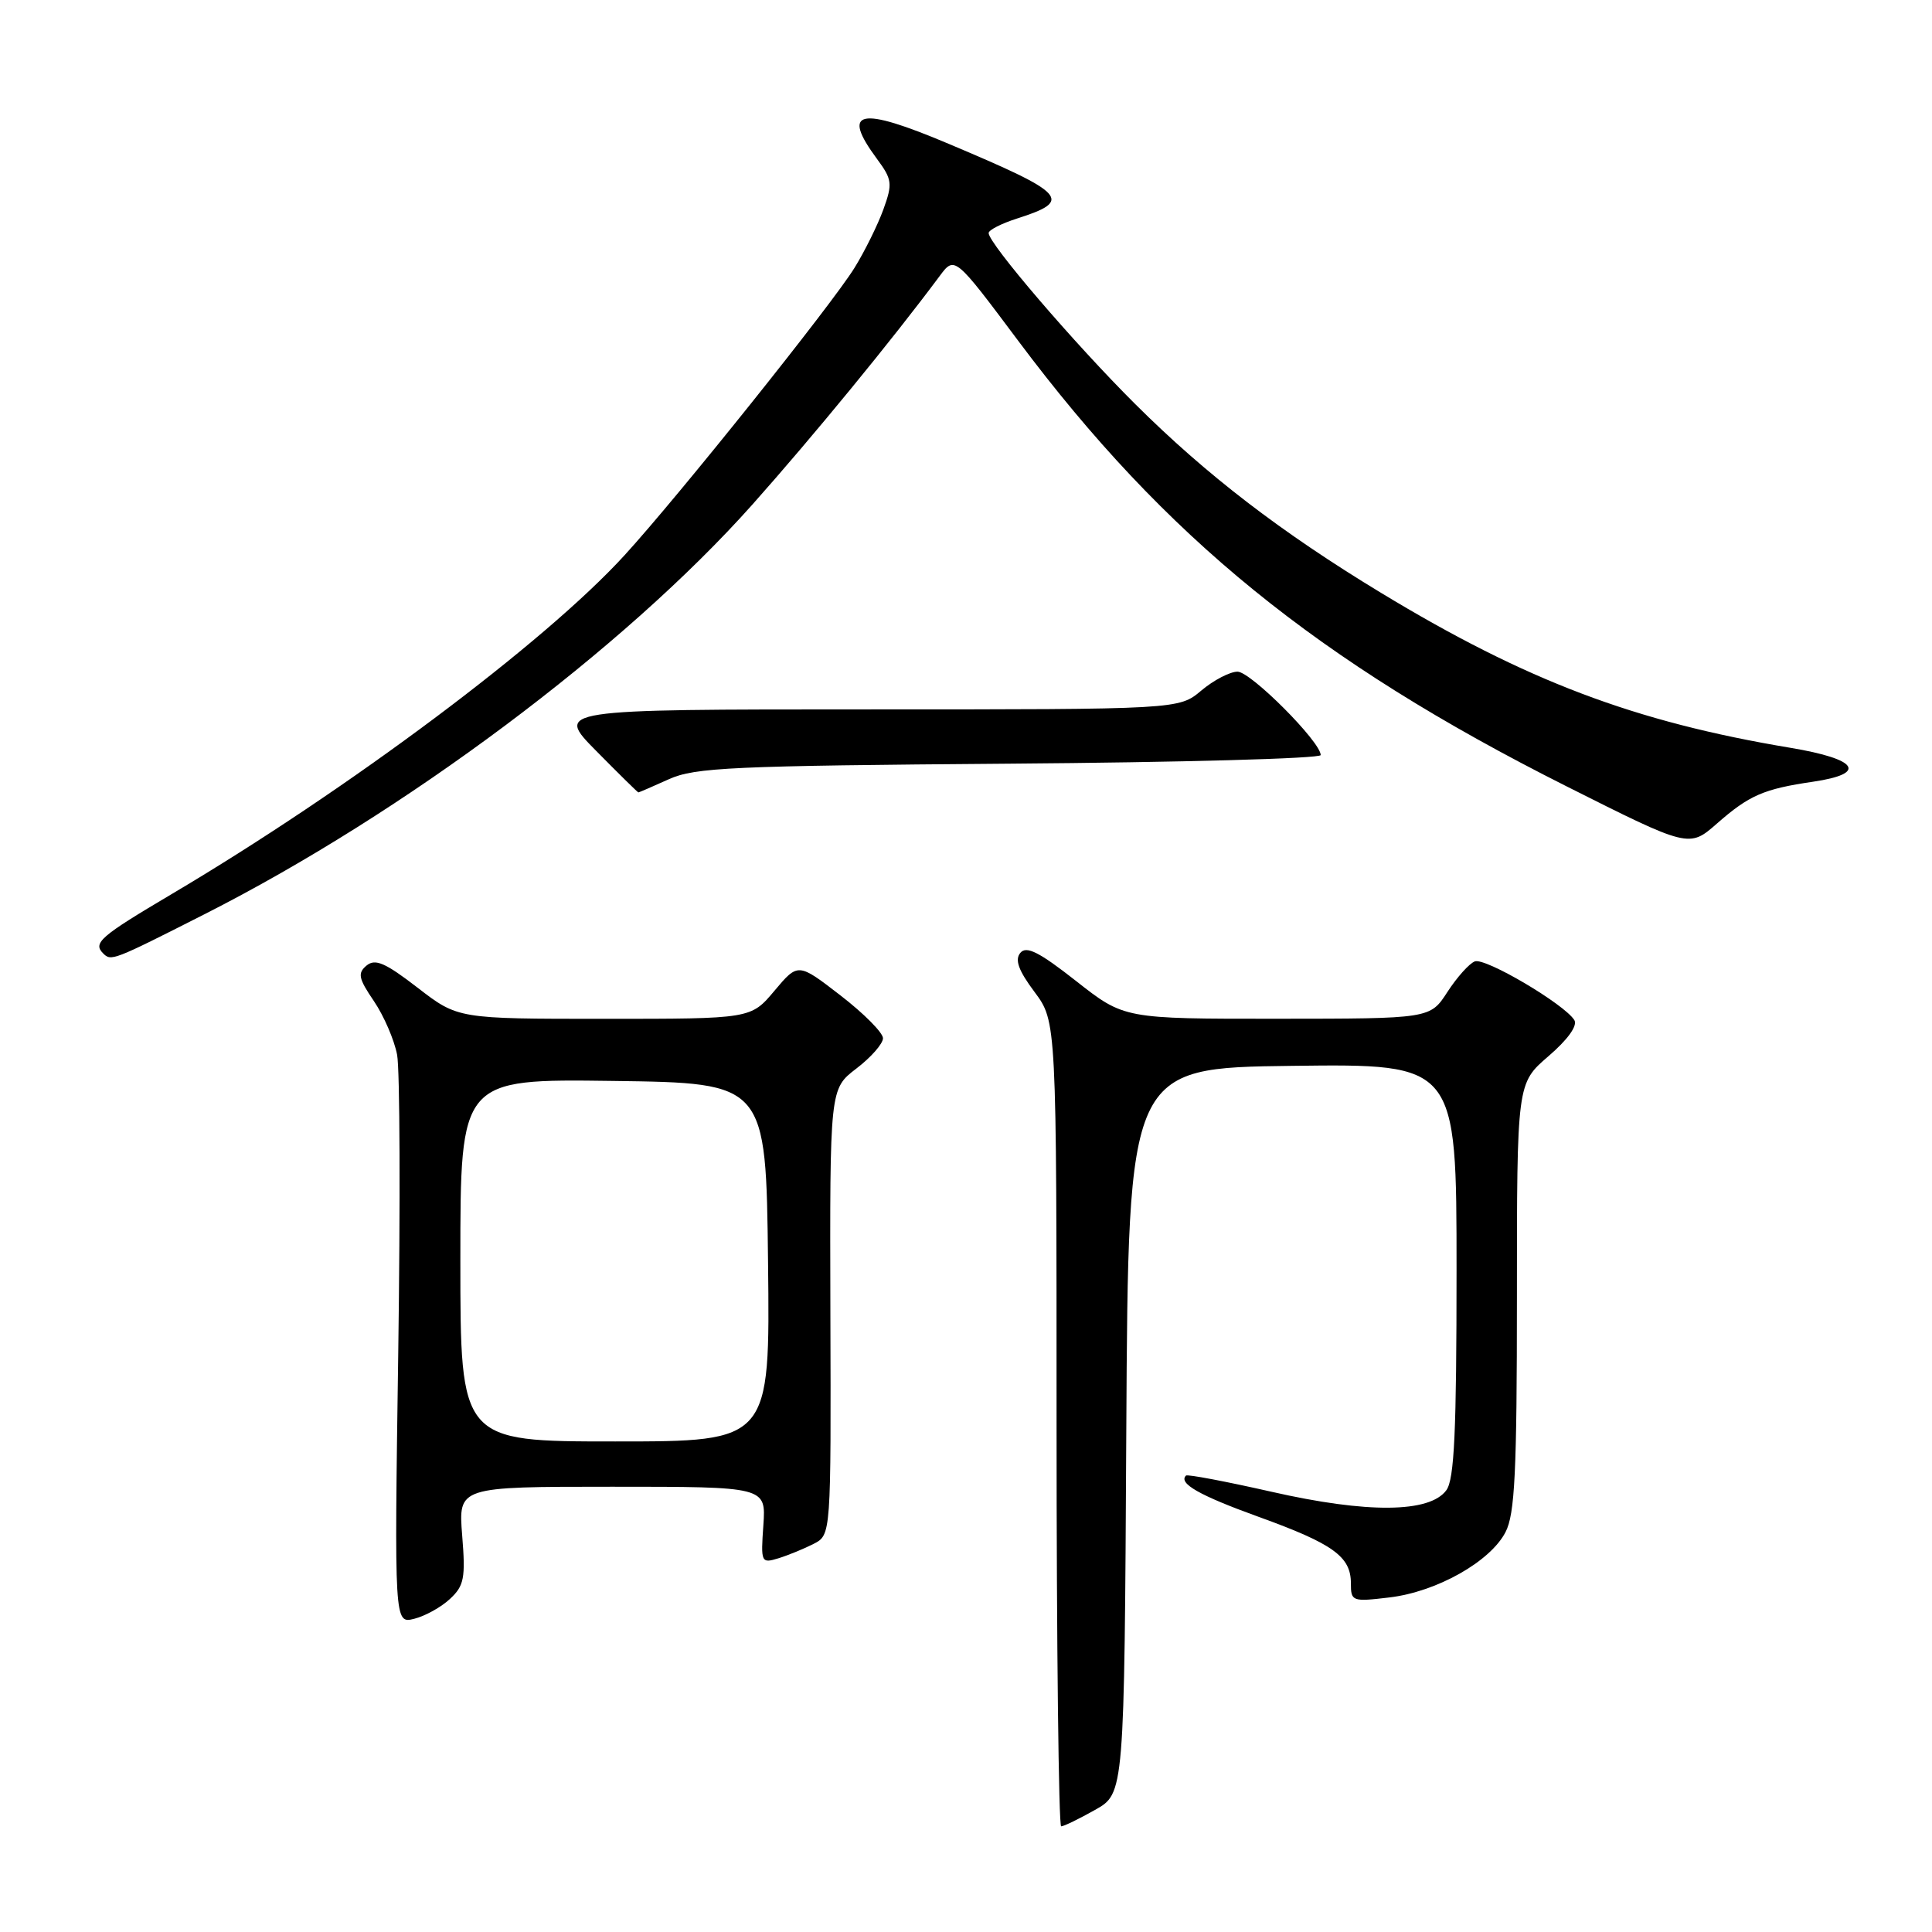 <?xml version="1.0" encoding="UTF-8" standalone="no"?>
<!DOCTYPE svg PUBLIC "-//W3C//DTD SVG 1.1//EN" "http://www.w3.org/Graphics/SVG/1.1/DTD/svg11.dtd" >
<svg xmlns="http://www.w3.org/2000/svg" xmlns:xlink="http://www.w3.org/1999/xlink" version="1.1" viewBox="0 0 256 256">
 <g >
 <path fill="currentColor"
d=" M 145.10 239.82 C 148.98 237.64 148.98 237.64 149.24 189.57 C 149.50 141.50 149.50 141.50 171.25 141.23 C 193.00 140.96 193.00 140.96 193.00 168.29 C 193.00 189.65 192.71 196.02 191.65 197.46 C 189.45 200.48 181.17 200.55 168.50 197.67 C 162.45 196.30 157.34 195.33 157.15 195.52 C 156.11 196.55 158.90 198.14 166.75 200.98 C 176.66 204.56 179.00 206.25 179.00 209.79 C 179.00 212.19 179.17 212.26 184.10 211.67 C 190.35 210.93 197.47 206.93 199.49 203.01 C 200.73 200.62 201.00 195.05 201.00 171.83 C 201.00 143.55 201.00 143.55 205.17 139.96 C 207.74 137.75 209.06 135.91 208.61 135.17 C 207.29 133.05 196.81 126.86 195.42 127.39 C 194.68 127.67 193.05 129.50 191.79 131.44 C 189.50 134.98 189.50 134.98 169.23 134.99 C 148.96 135.00 148.96 135.00 142.60 130.00 C 137.70 126.15 136.00 125.29 135.20 126.26 C 134.44 127.17 134.95 128.59 137.08 131.44 C 140.00 135.36 140.00 135.36 140.00 188.68 C 140.00 218.01 140.28 242.00 140.61 242.00 C 140.95 242.00 142.97 241.02 145.10 239.82 Z  M 59.63 211.86 C 61.50 210.12 61.70 209.10 61.24 203.44 C 60.73 197.00 60.73 197.00 81.11 197.00 C 101.50 197.00 101.50 197.00 101.15 202.10 C 100.80 207.05 100.86 207.18 103.15 206.48 C 104.44 206.08 106.54 205.22 107.81 204.57 C 110.12 203.38 110.12 203.38 110.03 173.83 C 109.95 144.28 109.95 144.28 113.47 141.59 C 115.41 140.11 117.00 138.30 117.00 137.57 C 117.00 136.84 114.47 134.29 111.37 131.90 C 105.75 127.56 105.75 127.56 102.62 131.28 C 99.50 135.00 99.50 135.00 80.09 135.00 C 60.68 135.00 60.68 135.00 55.34 130.88 C 51.05 127.57 49.72 126.99 48.57 127.94 C 47.36 128.95 47.50 129.65 49.55 132.66 C 50.87 134.61 52.25 137.81 52.62 139.77 C 52.99 141.73 53.05 159.50 52.77 179.25 C 52.25 215.15 52.25 215.15 54.88 214.50 C 56.32 214.14 58.46 212.96 59.63 211.86 Z  M 27.02 121.18 C 53.54 107.75 82.67 85.97 99.71 66.84 C 107.76 57.79 118.20 45.06 124.50 36.59 C 126.50 33.90 126.50 33.90 134.95 45.20 C 154.43 71.23 174.55 87.58 207.51 104.16 C 223.82 112.36 223.82 112.36 227.52 109.11 C 231.79 105.37 233.70 104.54 240.25 103.58 C 247.50 102.51 246.22 100.59 237.25 99.09 C 216.55 95.64 202.23 90.21 183.00 78.56 C 169.74 70.52 159.85 62.93 150.42 53.54 C 142.37 45.53 131.00 32.27 131.00 30.88 C 131.00 30.48 132.69 29.62 134.75 28.96 C 142.22 26.57 141.41 25.68 125.71 19.06 C 113.85 14.05 111.40 14.56 116.20 21.05 C 118.22 23.79 118.29 24.32 117.05 27.76 C 116.30 29.82 114.58 33.30 113.22 35.50 C 110.20 40.38 89.82 65.85 82.74 73.59 C 72.15 85.18 46.27 104.54 22.75 118.47 C 13.26 124.09 12.28 124.94 13.67 126.33 C 14.72 127.39 14.95 127.30 27.02 121.18 Z  M 88.63 103.25 C 92.07 101.69 97.03 101.47 133.75 101.19 C 156.44 101.02 175.00 100.51 175.00 100.05 C 175.00 98.30 165.73 89.00 163.98 89.00 C 162.98 89.00 160.82 90.12 159.18 91.50 C 156.21 94.00 156.21 94.00 114.89 94.00 C 73.57 94.00 73.57 94.00 79.00 99.50 C 81.99 102.53 84.50 105.00 84.59 105.00 C 84.68 105.00 86.50 104.21 88.63 103.25 Z  M 61.00 166.98 C 61.00 142.96 61.00 142.96 81.25 143.23 C 101.50 143.50 101.50 143.50 101.77 167.25 C 102.04 191.00 102.04 191.00 81.52 191.00 C 61.00 191.00 61.00 191.00 61.00 166.98 Z "/>
</g>
</svg>
